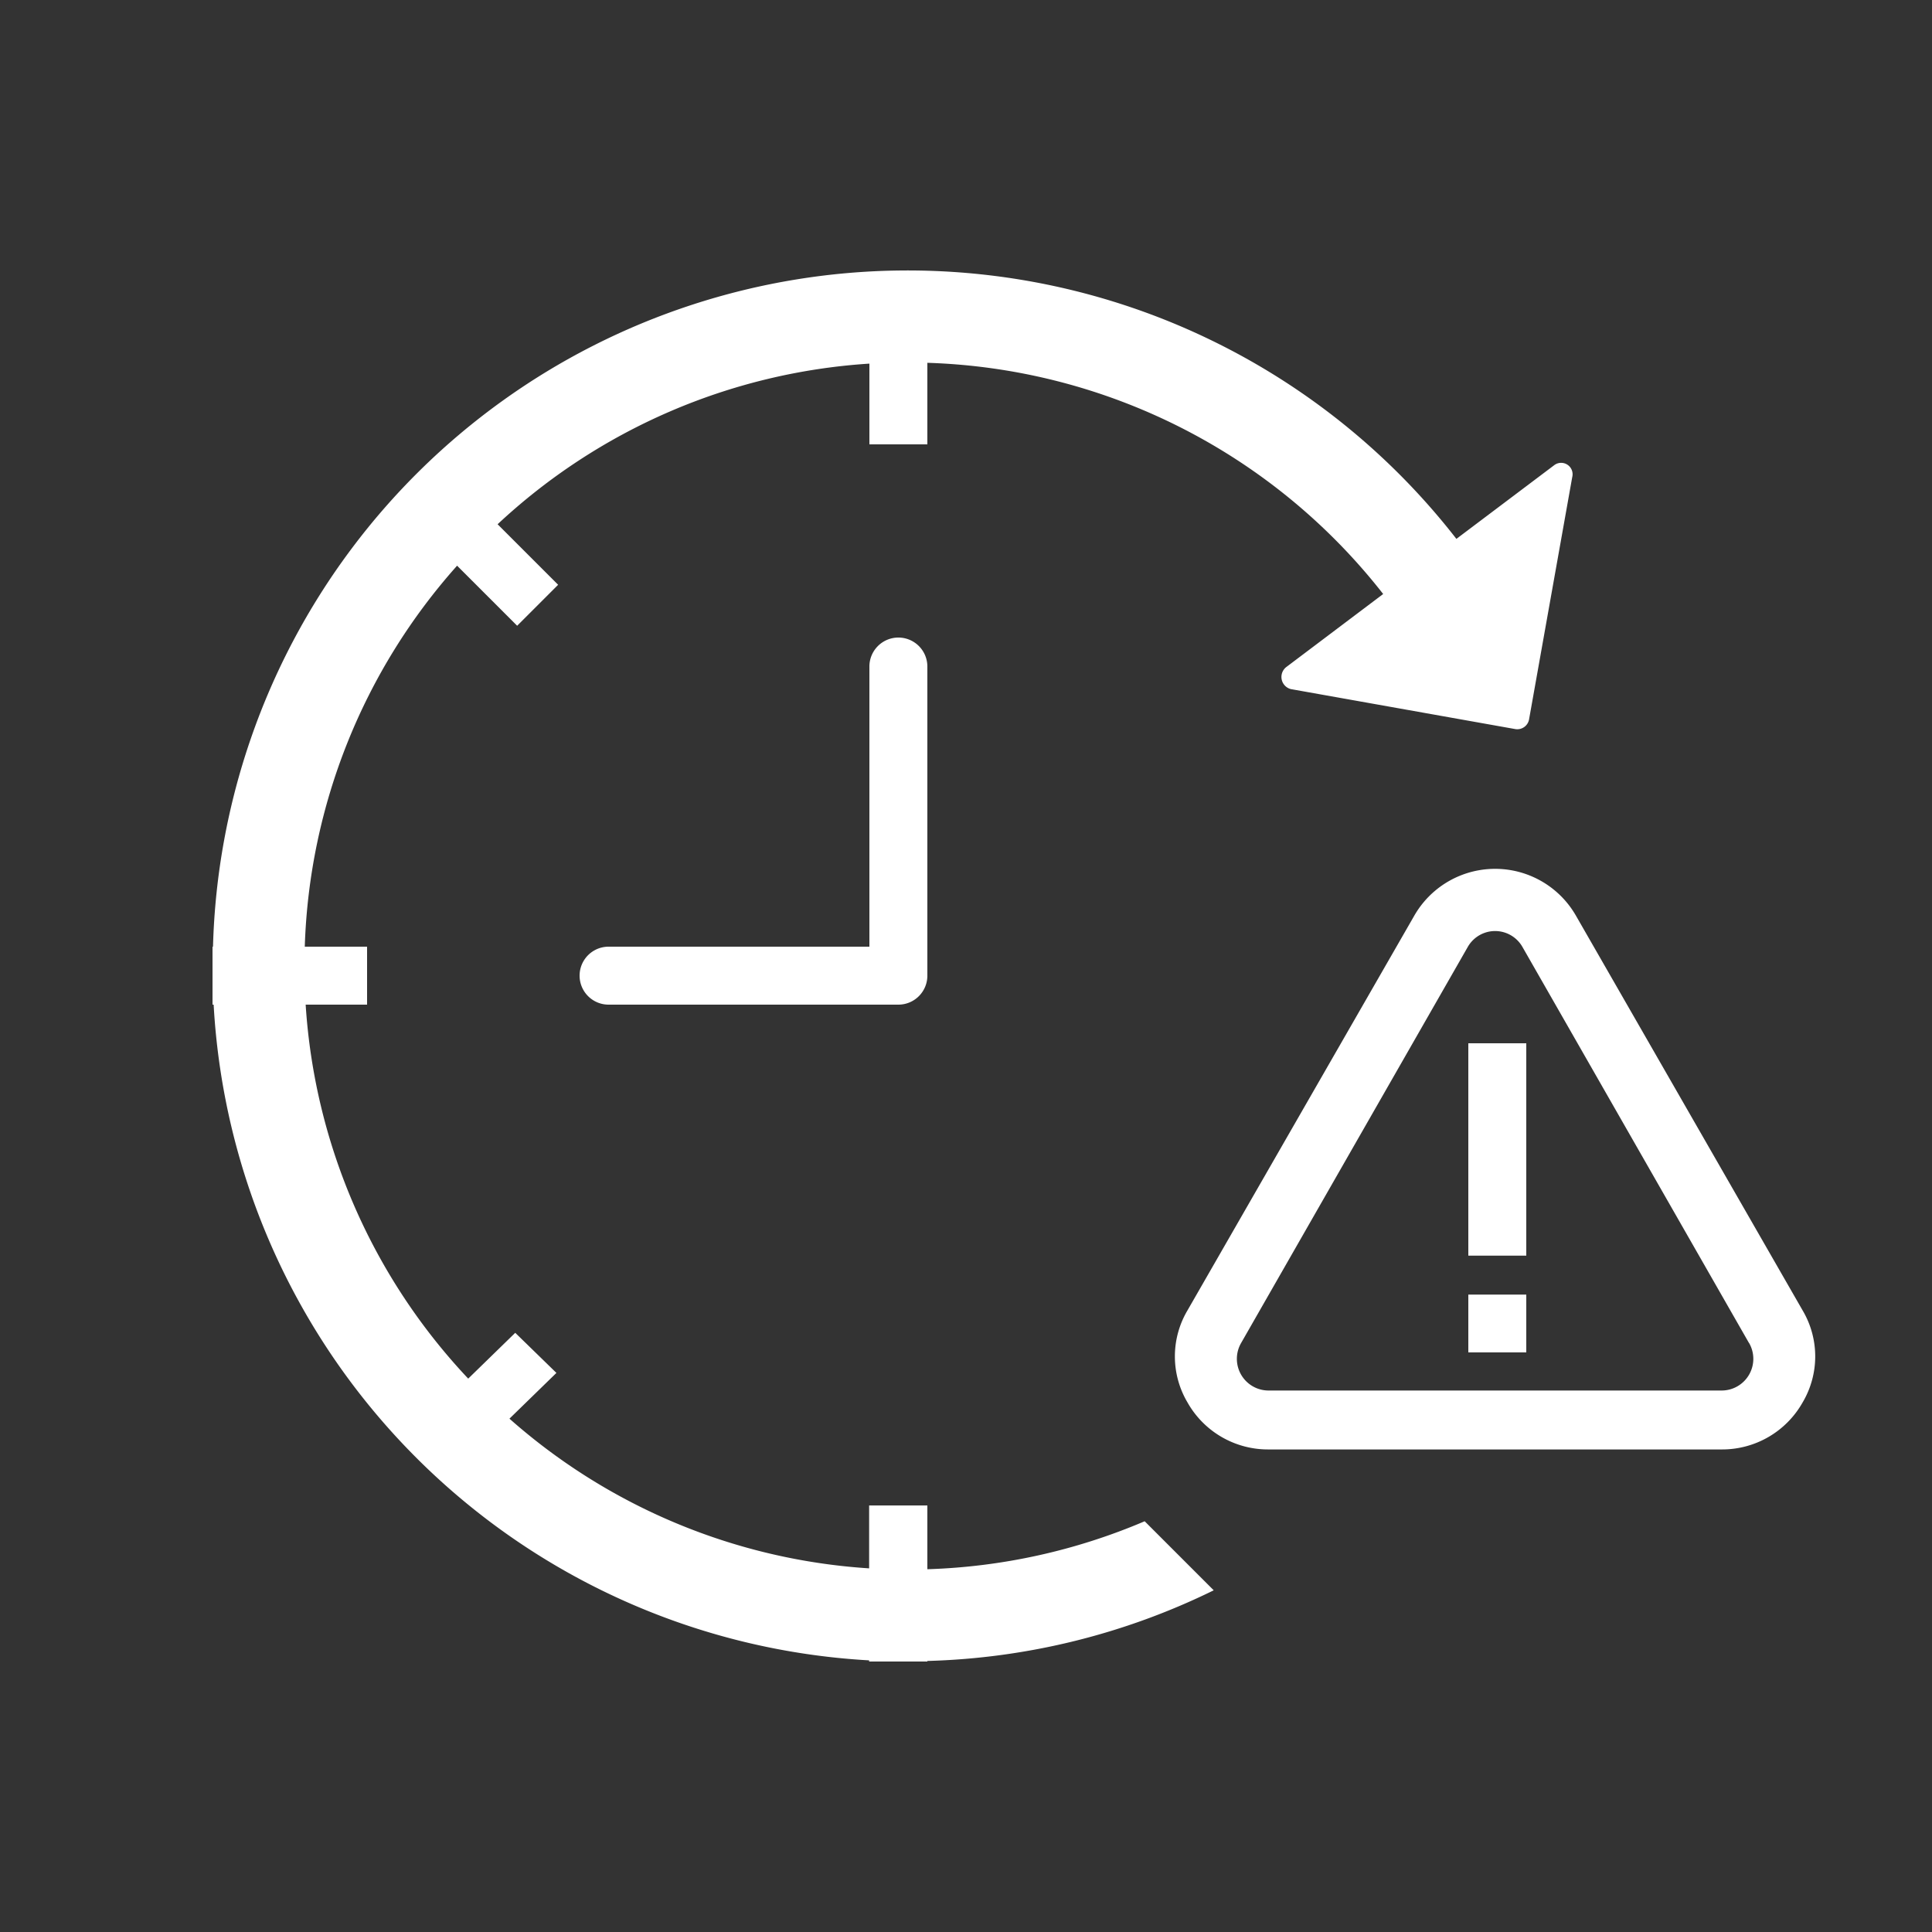 <svg id="high_latency" xmlns="http://www.w3.org/2000/svg" width="100" height="100" viewBox="0 0 100 100">
  <rect x="0" y="0" width="100" height="100" fill="#333333" stroke="none"/>
<defs>
    <style>
      .cls-1 {
        fill: #fff;
        fill-rule: evenodd;
      }
    </style>
  </defs>
  <path class="cls-1" d="M93.3,72.595a4.781,4.781,0,0,1-4.186,2.428H65.653a4.781,4.781,0,0,1-4.186-2.429,4.675,4.675,0,0,1,0-4.774L73.2,47.4a4.822,4.822,0,0,1,8.373,0L93.3,67.821A4.675,4.675,0,0,1,93.3,72.595Zm-2.773-3.082L78.8,49.011a1.628,1.628,0,0,0-2.827,0L64.24,69.513a1.64,1.64,0,0,0,1.413,2.46H89.119A1.64,1.64,0,0,0,90.532,69.513ZM76,67.007h3V70H76V67.007ZM76,54h3V64.992H76V54ZM46.5,33A1.5,1.5,0,0,1,48,34.5v16A1.5,1.5,0,0,1,46.5,52h-15a1.5,1.5,0,0,1,0-3H45V34.5A1.5,1.5,0,0,1,46.5,33Zm31.948,4.74L66.816,35.668a0.649,0.649,0,0,1-.223-1.153l5-3.769A31.169,31.169,0,0,0,48,18.779V23H45V18.821a31.09,31.09,0,0,0-19.244,8.314l3.133,3.133-2.121,2.121L23.659,29.28A31.087,31.087,0,0,0,15.775,49H19v3H15.821a31.1,31.1,0,0,0,8.414,19.357l2.434-2.371L28.8,71.062,26.369,73.43a31.089,31.089,0,0,0,18.617,7.748V77.923H48v3.3A31.124,31.124,0,0,0,59.248,78.74l3.574,3.574A35.8,35.8,0,0,1,48,85.971V86H44.986V85.94A36,36,0,0,1,11.058,52H11V49h0.025A35.972,35.972,0,0,1,75.383,27.892l5.072-3.821a0.592,0.592,0,0,1,.923.626L79.148,37.213A0.621,0.621,0,0,1,78.448,37.74Z"/>
</svg>
